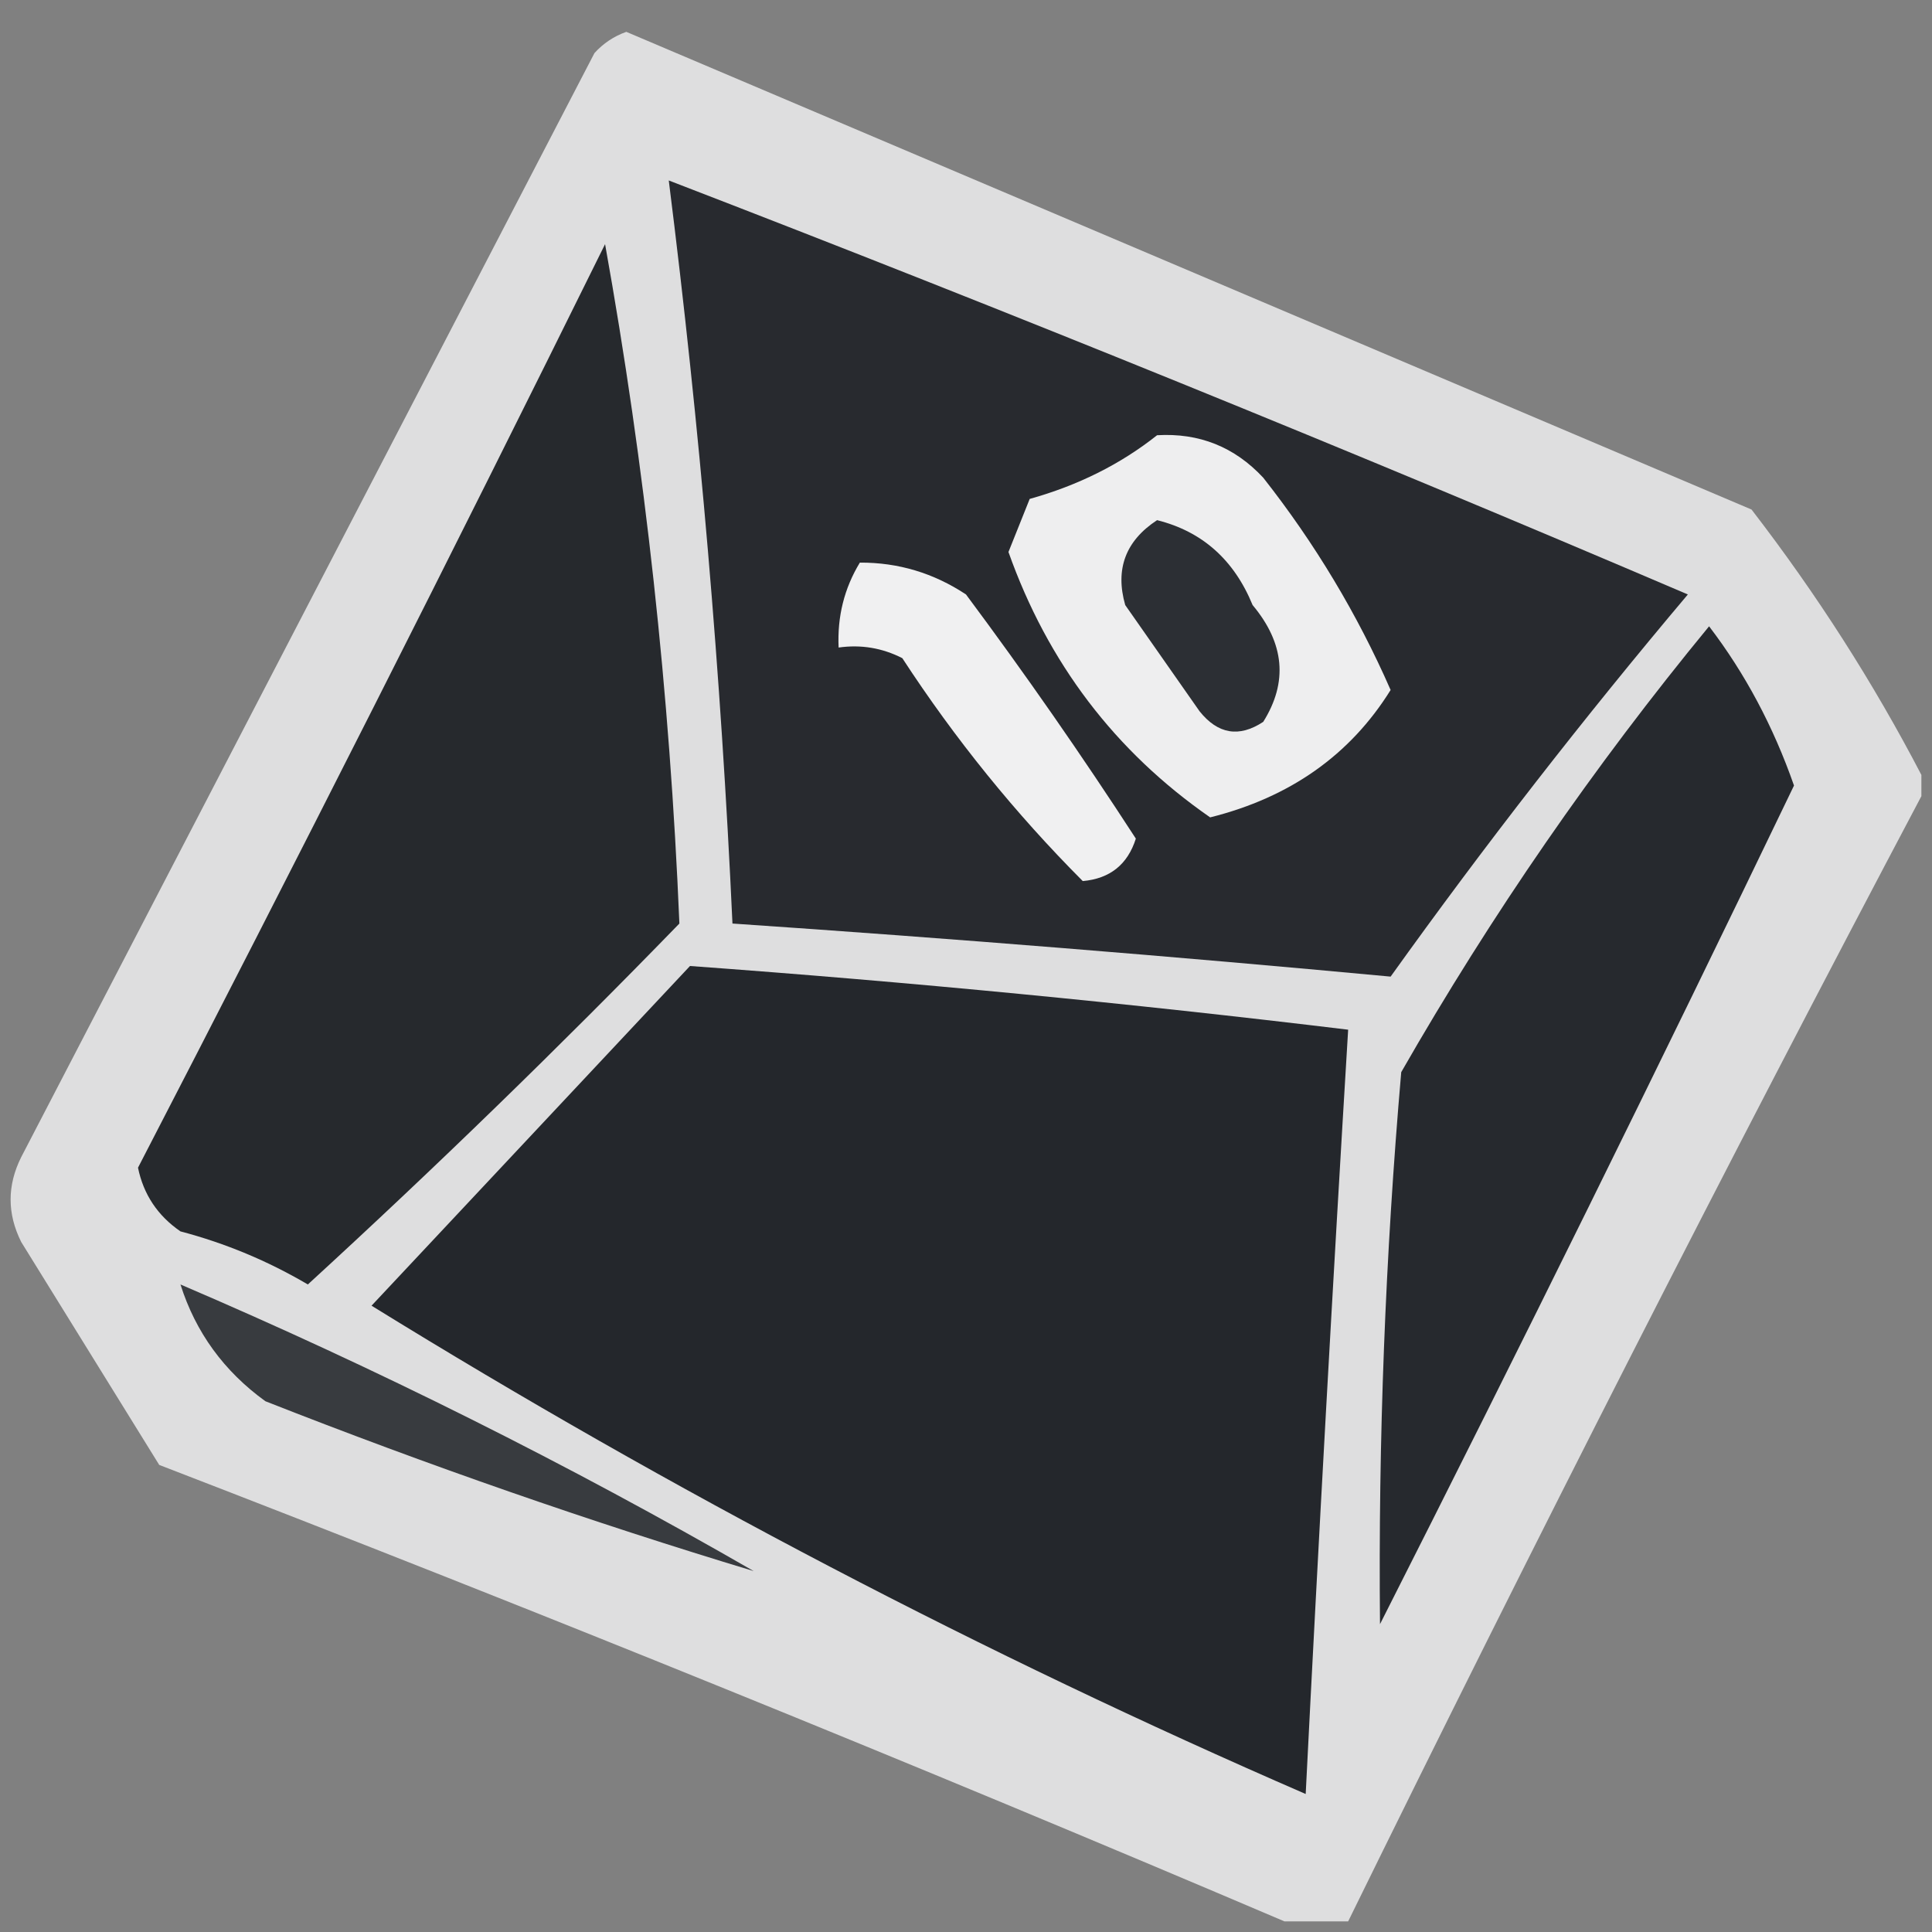 <?xml version="1.0" encoding="UTF-8"?>
<!DOCTYPE svg PUBLIC "-//W3C//DTD SVG 1.1//EN" "http://www.w3.org/Graphics/SVG/1.1/DTD/svg11.dtd">
<svg xmlns="http://www.w3.org/2000/svg" version="1.1" width="91px" height="91px" style="shape-rendering:geometricPrecision; text-rendering:geometricPrecision; image-rendering:optimizeQuality; fill-rule:evenodd; clip-rule:evenodd" xmlns:xlink="http://www.w3.org/1999/xlink">
<rect width="100%" height="100%" fill="#808080" stroke="none"/>
<g><path style="opacity:1" fill="#dededf" d="M 90.5,36.5 C 90.5,36.833 90.5,37.167 90.5,37.5C 81.261,54.976 72.261,72.643 63.5,90.5C 62.5,90.5 61.5,90.5 60.5,90.5C 43.053,83.066 25.387,75.9 7.5,69C 5.333,65.5 3.167,62 1,58.5C 0.333,57.167 0.333,55.833 1,54.5C 10,37.167 19,19.833 28,2.5C 28.414,2.043 28.914,1.709 29.5,1.5C 47.167,9 64.833,16.5 82.5,24C 85.565,27.977 88.232,32.144 90.5,36.5 Z"/></g>
<g><path style="opacity:1" fill="#282a2f" d="M 31.5,8.5 C 47.584,14.697 63.584,21.197 79.5,28C 74.592,33.819 69.925,39.819 65.5,46C 55.219,45.039 44.886,44.206 34.5,43.5C 33.962,31.788 32.962,20.122 31.5,8.5 Z"/></g>
<g><path style="opacity:1" fill="#26292d" d="M 28.5,11.5 C 30.383,21.988 31.55,32.654 32,43.5C 26.319,49.348 20.485,55.015 14.5,60.5C 12.615,59.391 10.615,58.557 8.5,58C 7.426,57.261 6.759,56.261 6.5,55C 13.967,40.567 21.3,26.067 28.5,11.5 Z"/></g>
<g><path style="opacity:1" fill="#eeeeef" d="M 54.5,20.5 C 56.483,20.383 58.15,21.05 59.5,22.5C 61.935,25.595 63.935,28.928 65.5,32.5C 63.596,35.559 60.763,37.559 57,38.5C 52.519,35.389 49.352,31.222 47.5,26C 47.833,25.167 48.167,24.333 48.5,23.5C 50.78,22.864 52.78,21.864 54.5,20.5 Z"/></g>
<g><path style="opacity:1" fill="#2c2f34" d="M 54.5,24.5 C 56.624,25.031 58.124,26.364 59,28.5C 60.505,30.298 60.672,32.132 59.5,34C 58.365,34.749 57.365,34.583 56.5,33.5C 55.333,31.833 54.167,30.167 53,28.5C 52.516,26.807 53.016,25.473 54.5,24.5 Z"/></g>
<g><path style="opacity:1" fill="#f0f0f1" d="M 40.5,26.5 C 42.308,26.491 43.975,26.991 45.5,28C 48.29,31.746 50.957,35.579 53.5,39.5C 53.113,40.72 52.28,41.386 51,41.5C 47.816,38.306 44.982,34.806 42.5,31C 41.552,30.517 40.552,30.351 39.5,30.5C 39.433,29.041 39.766,27.708 40.5,26.5 Z"/></g>
<g><path style="opacity:1" fill="#26292e" d="M 80.5,29.5 C 82.194,31.716 83.527,34.216 84.5,37C 78.136,50.228 71.636,63.395 65,76.5C 64.916,67.835 65.249,59.169 66,50.5C 70.244,43.09 75.077,36.09 80.5,29.5 Z"/></g>
<g><path style="opacity:1" fill="#24272c" d="M 32.5,45.5 C 42.86,46.253 53.193,47.253 63.5,48.5C 62.773,60.496 62.106,72.496 61.5,84.5C 46.331,77.914 31.664,70.248 17.5,61.5C 22.522,56.146 27.522,50.813 32.5,45.5 Z"/></g>
<g><path style="opacity:1" fill="#383b3f" d="M 8.5,60.5 C 17.757,64.462 26.757,68.962 35.5,74C 27.836,71.685 20.169,69.018 12.5,66C 10.548,64.588 9.215,62.755 8.5,60.5 Z"/></g>
</svg>
